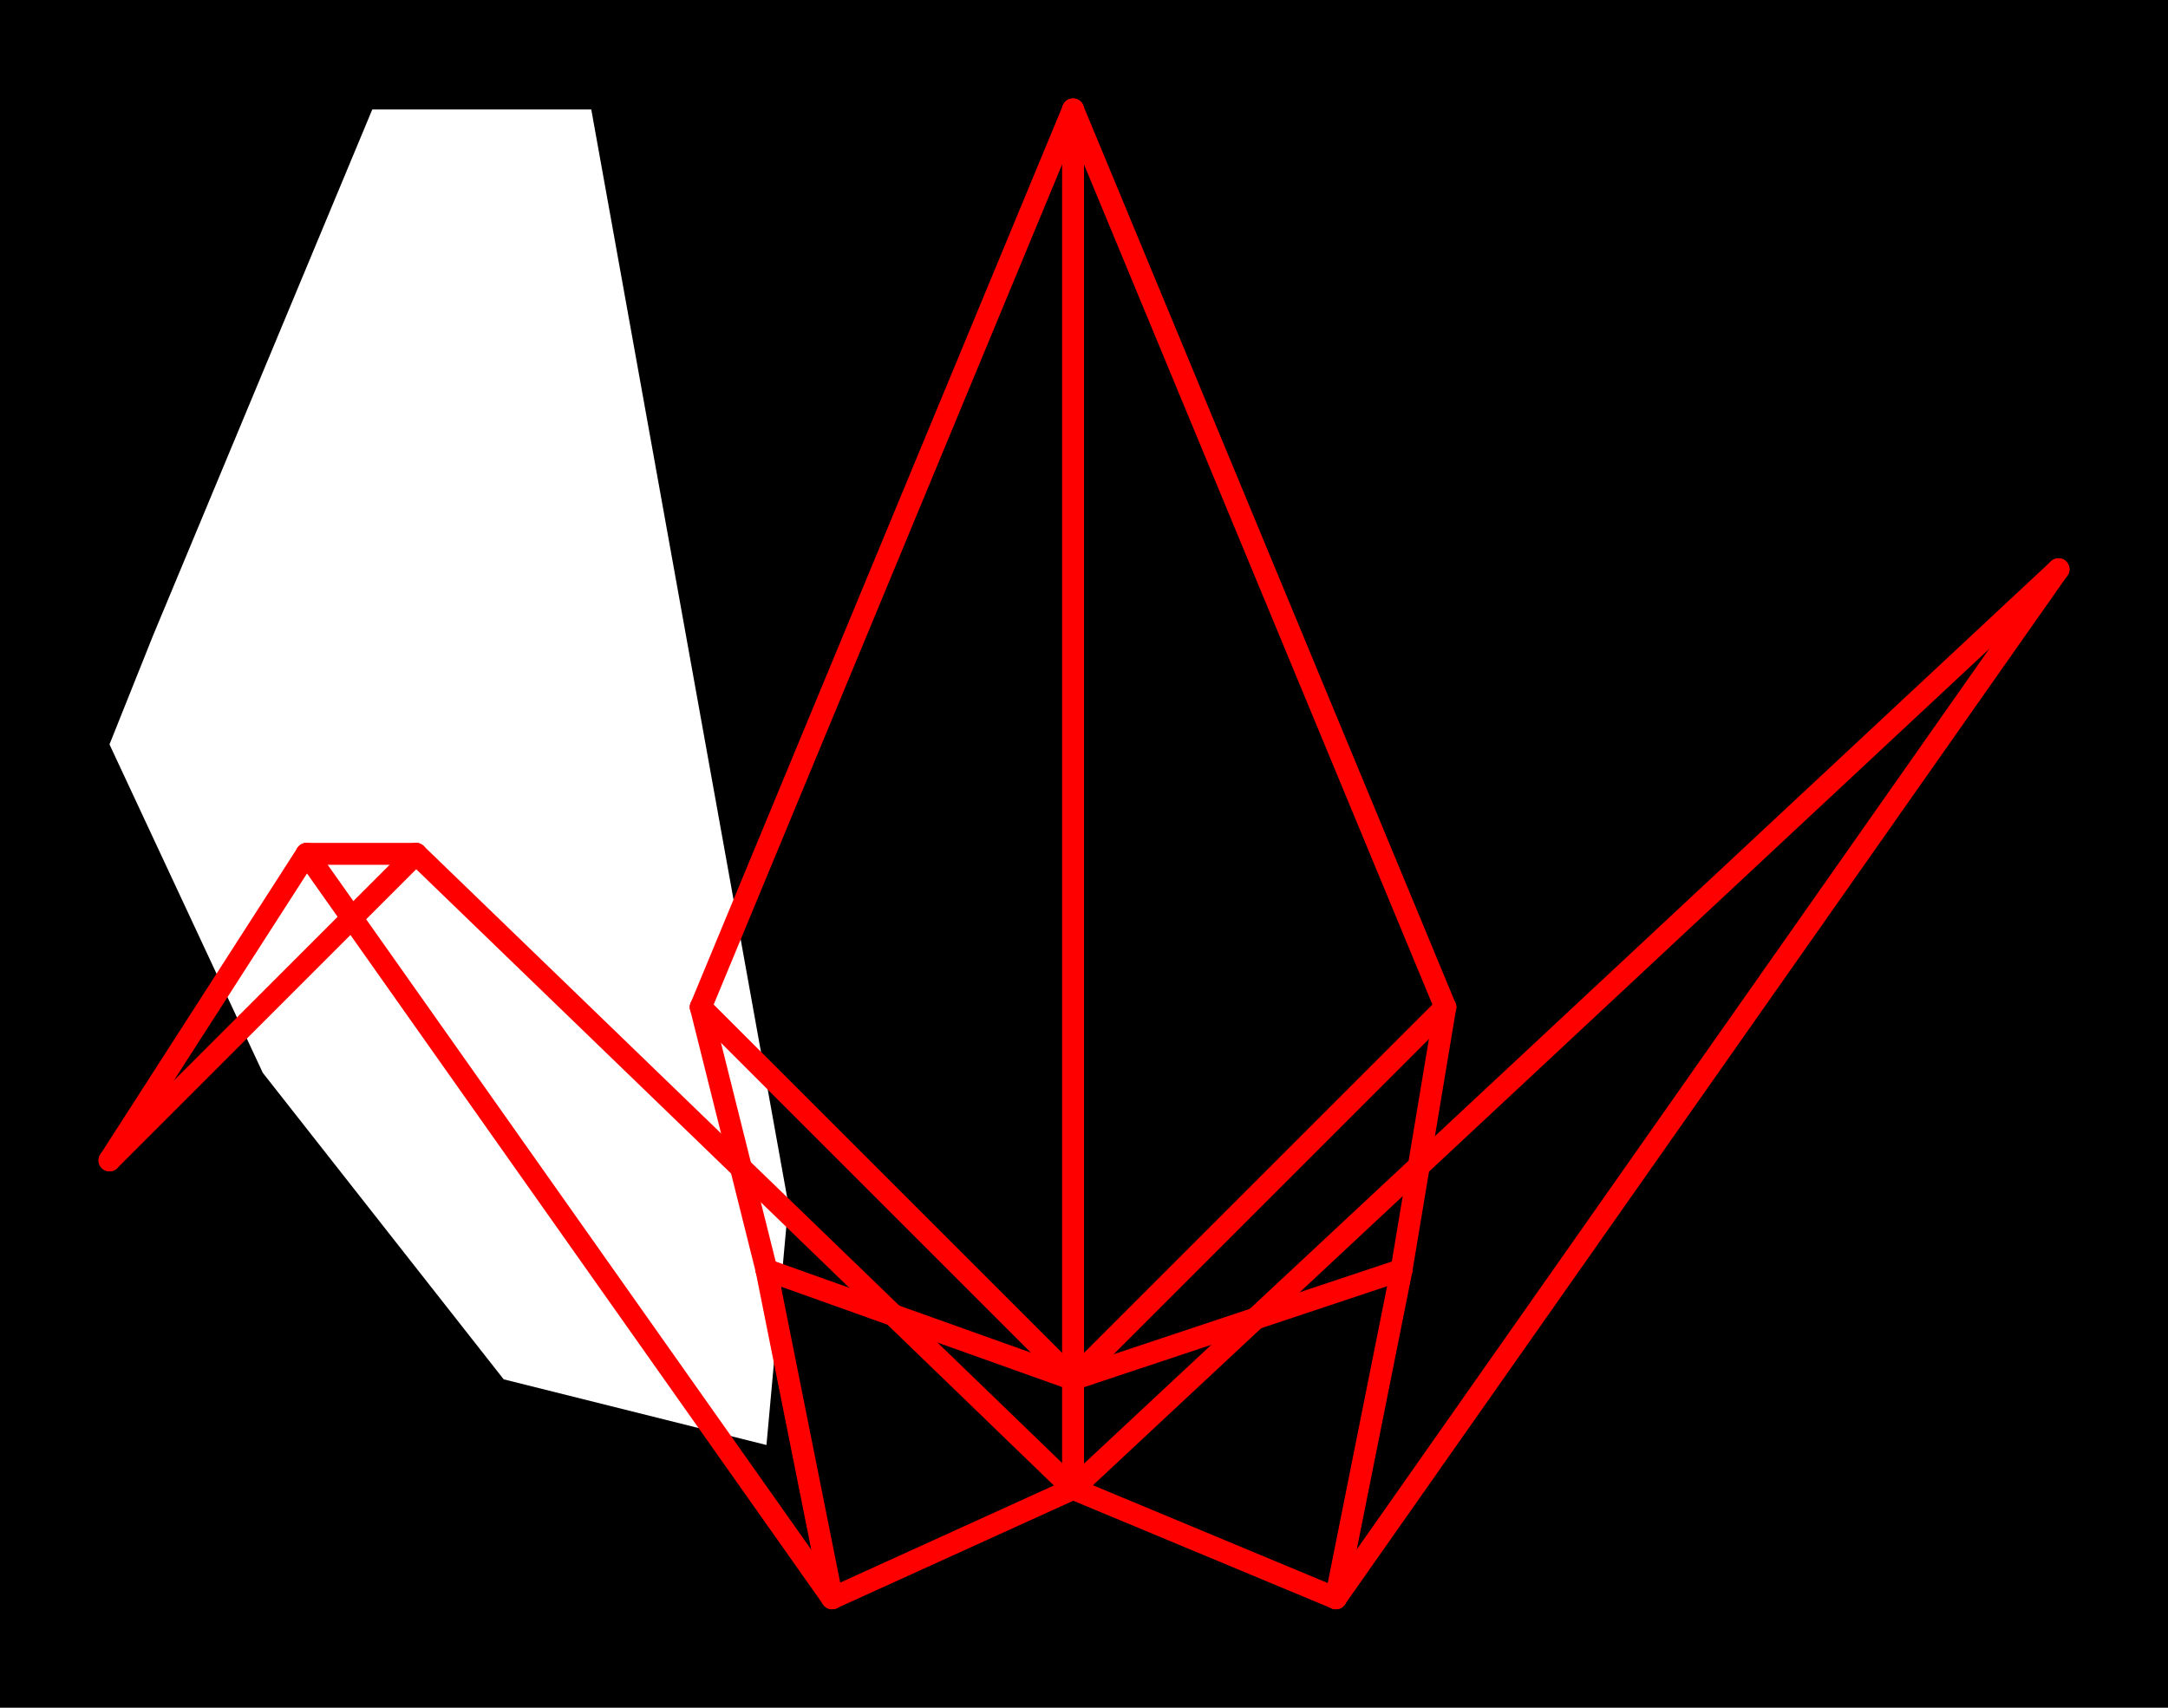 <svg xmlns="http://www.w3.org/2000/svg" xmlns:xlink="http://www.w3.org/1999/xlink" viewBox="0.0 0.0 99.0 78.0">
  <path d="M 7.0,29.0 L 17.0,5.0 L 27.0,5.0 L 36.0,55.0 L 35.0,66.0 L 23.0,63.0 L 12.0,49.0 L 5.0,34.0 Z M 0.0,0.0 L 99.0,0.0 L 99.0,78.0 L 0.0,78.0" id="hole" style="fill:#00000066;fill-rule:evenodd;stroke:none;"></path>
  <g id="figure" style="fill:none;stroke:#ff0000;stroke-linecap:round" transform="translate(5.0, 5.0)">
    <path d="M 44.0,58.0 L 44.0,0.0"></path>
    <path d="M 44.0,0.0 L 27.0,41.0"></path>
    <path d="M 27.0,41.0 L 44.0,58.0"></path>
    <path d="M 27.0,41.0 L 30.0,53.0"></path>
    <path d="M 30.0,53.0 L 44.0,58.0"></path>
    <path d="M 44.0,58.0 L 44.0,63.0"></path>
    <path d="M 44.0,63.0 L 33.0,68.0"></path>
    <path d="M 33.0,68.0 L 30.0,53.0"></path>
    <path d="M 44.0,63.0 L 56.0,68.0"></path>
    <path d="M 56.0,68.0 L 59.0,53.0"></path>
    <path d="M 59.0,53.0 L 44.0,58.0"></path>
    <path d="M 44.0,58.0 L 61.0,41.0"></path>
    <path d="M 61.0,41.0 L 59.0,53.0"></path>
    <path d="M 61.0,41.0 L 44.0,0.0"></path>
    <path d="M 56.0,68.0 L 89.0,21.0"></path>
    <path d="M 89.0,21.0 L 44.0,63.0"></path>
    <path d="M 33.0,68.0 L 9.0,34.0"></path>
    <path d="M 9.0,34.0 L 14.0,34.0"></path>
    <path d="M 14.0,34.0 L 44.0,63.0"></path>
    <path d="M 14.0,34.0 L 0.0,48.0"></path>
    <path d="M 0.0,48.0 L 9.0,34.0"></path>
  </g>
</svg>